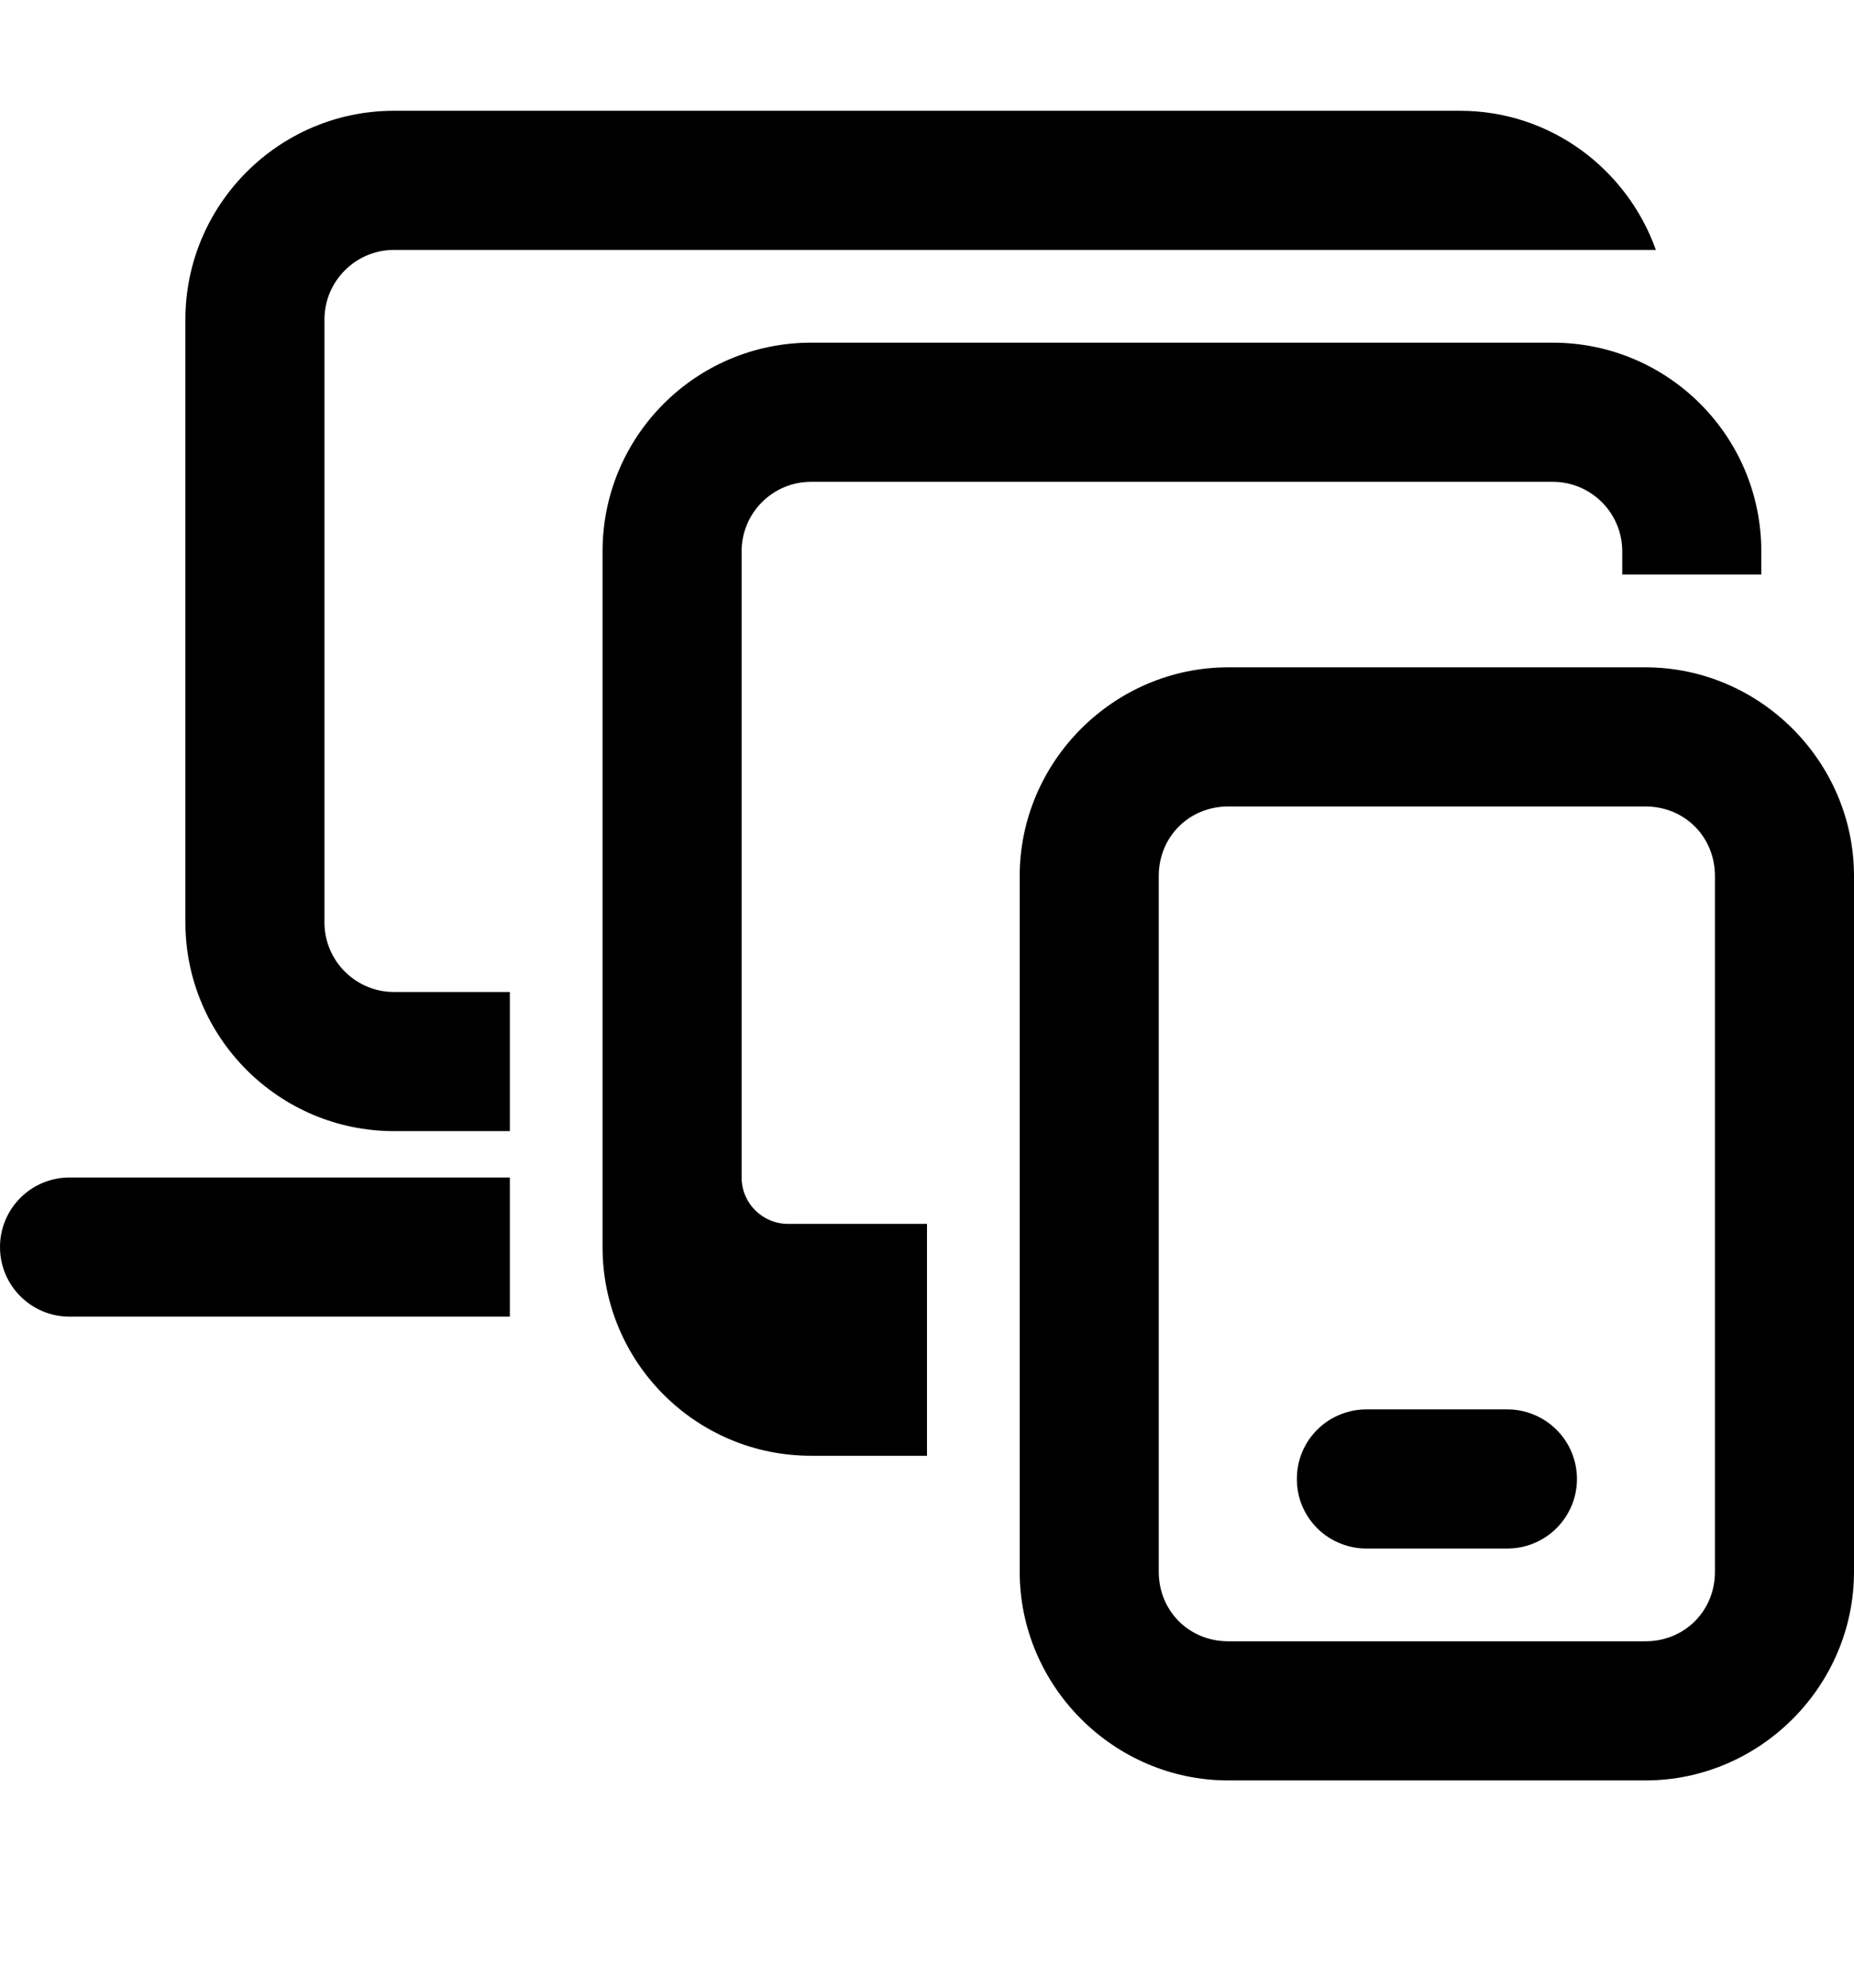 <svg width="14" height="15" viewBox="0 0 14 15" fill="none" xmlns="http://www.w3.org/2000/svg">
<path d="M2.975 0.836C2.107 0.836 1.4 1.543 1.4 2.411V6.961C1.4 7.829 2.107 8.536 2.975 8.536H3.85V7.486H2.975C2.686 7.486 2.45 7.251 2.45 6.961V2.411C2.45 2.122 2.686 1.886 2.975 1.886H12.504C12.286 1.276 11.709 0.836 11.025 0.836H2.975ZM6.125 2.586C5.255 2.586 4.55 3.291 4.55 4.161V9.411C4.55 10.281 5.255 10.986 6.125 10.986H7V9.236H5.95C5.757 9.236 5.6 9.079 5.6 8.886V4.161C5.6 3.871 5.835 3.636 6.125 3.636H11.725C12.015 3.636 12.25 3.871 12.25 4.161V4.336H13.3V4.161C13.3 3.291 12.595 2.586 11.725 2.586H6.125ZM9.275 5.036C8.411 5.036 7.7 5.747 7.7 6.611V11.861C7.7 12.725 8.411 13.436 9.275 13.436H12.425C13.289 13.436 14 12.725 14 11.861V6.611C14 5.747 13.289 5.036 12.425 5.036H9.275ZM9.275 6.086H12.425C12.721 6.086 12.95 6.315 12.95 6.611V11.861C12.95 12.157 12.721 12.386 12.425 12.386H9.275C8.979 12.386 8.75 12.157 8.75 11.861V6.611C8.75 6.315 8.979 6.086 9.275 6.086ZM0.525 8.886C0.235 8.886 0 9.121 0 9.411C0 9.701 0.235 9.936 0.525 9.936H3.85V8.886H0.525ZM10.325 10.636C10.255 10.635 10.186 10.648 10.122 10.674C10.057 10.7 9.998 10.738 9.949 10.787C9.899 10.836 9.86 10.894 9.833 10.958C9.806 11.023 9.793 11.091 9.793 11.161C9.793 11.231 9.806 11.3 9.833 11.364C9.86 11.428 9.899 11.486 9.949 11.535C9.998 11.584 10.057 11.622 10.122 11.648C10.186 11.674 10.255 11.687 10.325 11.686H11.375C11.445 11.687 11.514 11.674 11.578 11.648C11.643 11.622 11.701 11.584 11.751 11.535C11.801 11.486 11.84 11.428 11.867 11.364C11.894 11.3 11.908 11.231 11.908 11.161C11.908 11.091 11.894 11.023 11.867 10.958C11.84 10.894 11.801 10.836 11.751 10.787C11.701 10.738 11.643 10.7 11.578 10.674C11.514 10.648 11.445 10.635 11.375 10.636H10.325Z" fill="black"/>
</svg>
